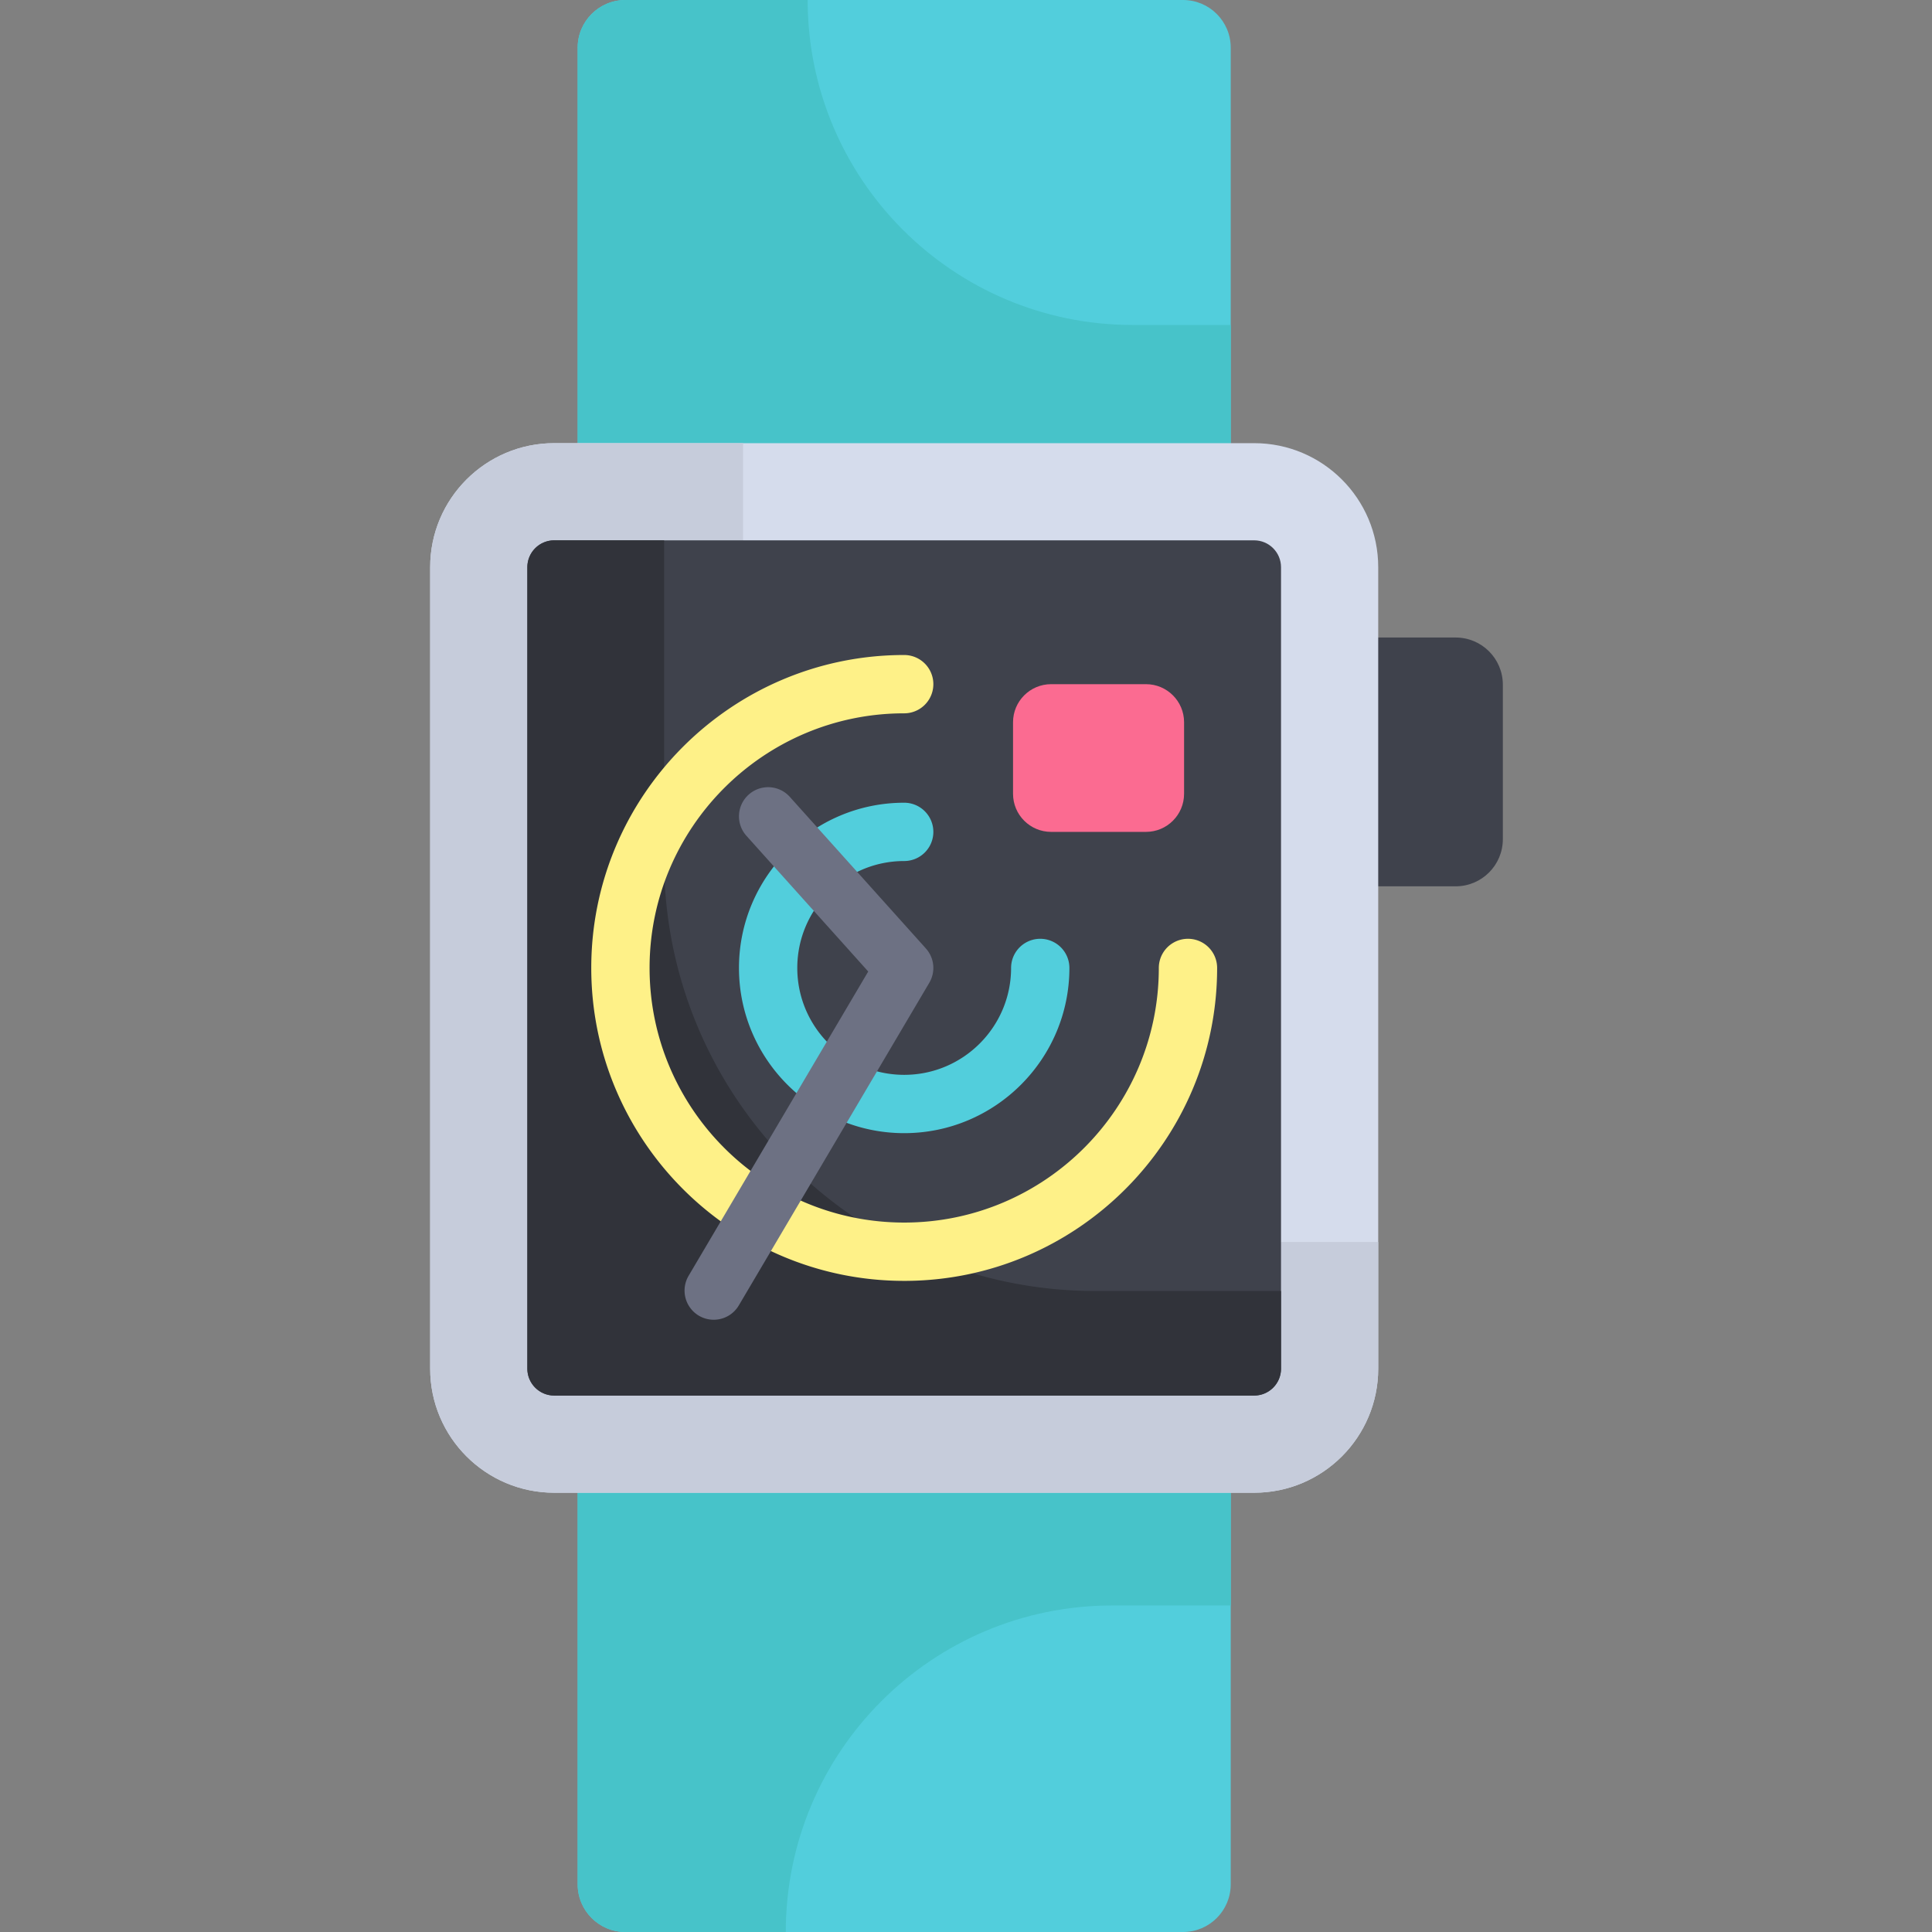 <svg height="512pt" viewBox="-114 0 512 512" width="512pt" xmlns="http://www.w3.org/2000/svg"><rect x="-114" y="0" width="512" height="512" fill="#808080" stroke="none"/><path d="M212.156 12.64v109.95H39.086V12.64C39.086 5.657 44.742 0 51.726 0h147.79c6.984 0 12.64 5.656 12.64 12.64zm0 0" fill="#52cedc"/><path d="M100.04 0H51.726c-6.985 0-12.641 5.66-12.641 12.64v109.95h173.07V86.12H186.16c-47.562 0-86.12-38.558-86.12-86.121zm0 0" fill="#47c3c9"/><path d="M212.156 390.438v108.921c0 6.985-5.656 12.641-12.64 12.641H51.726c-6.984 0-12.64-5.656-12.64-12.64V390.436zm0 0" fill="#52cedc"/><path d="M180.777 425.465h31.38v-35.027H39.085v108.921c0 6.98 5.656 12.641 12.64 12.641h42.516c0-47.793 38.742-86.535 86.535-86.535zm0 0" fill="#47c3c9"/><path d="M284.27 181.457v40.918c0 6.914-5.594 12.508-12.508 12.508h-29.73v-65.934h29.73c6.914 0 12.508 5.594 12.508 12.508zm0 0" fill="#3f424c"/><path d="M251.242 150.313v212.402c0 18.152-14.722 32.875-32.875 32.875H32.875C14.723 395.59 0 380.867 0 362.715V150.312c0-18.152 14.723-32.87 32.875-32.87h185.492c18.153 0 32.875 14.718 32.875 32.87zm0 0" fill="#d5dcec"/><path d="M115.8 329.145c-18.148 0-32.87-14.723-32.87-32.875V117.44H32.875C14.723 117.441 0 132.161 0 150.312v212.403c0 18.152 14.723 32.875 32.875 32.875h185.492c18.153 0 32.875-14.723 32.875-32.875v-33.57zm0 0" fill="#c6ccdb"/><path d="M225.484 150.313v212.402c0 3.926-3.191 7.12-7.117 7.12H32.875c-3.926 0-7.121-3.194-7.121-7.12V150.312c0-3.921 3.195-7.117 7.121-7.117h185.492c3.926 0 7.117 3.196 7.117 7.117zm0 0" fill="#3f424c"/><path d="M176.309 342.129C113.176 342.129 62 290.949 62 227.816v-84.62H32.875a7.12 7.12 0 0 0-7.121 7.116v212.403a7.12 7.12 0 0 0 7.121 7.12h185.492a7.12 7.12 0 0 0 7.117-7.12v-20.586zm0 0" fill="#31333a"/><path d="M125.621 339.445c-45.726 0-82.93-37.203-82.93-82.93s37.204-82.93 82.93-82.93a7.726 7.726 0 1 1 0 15.454c-37.207 0-67.476 30.27-67.476 67.477s30.27 67.476 67.476 67.476c37.207 0 67.477-30.27 67.477-67.476a7.726 7.726 0 1 1 15.453 0c0 45.726-37.203 82.93-82.93 82.93zm0 0" fill="#fef188"/><path d="M125.621 300.297c-24.144 0-43.785-19.64-43.785-43.781 0-24.145 19.64-43.786 43.785-43.786a7.726 7.726 0 1 1 0 15.453c-15.621 0-28.332 12.712-28.332 28.333s12.711 28.328 28.332 28.328 28.328-12.707 28.328-28.328a7.726 7.726 0 1 1 15.453 0c0 24.14-19.64 43.78-43.78 43.78zm0 0" fill="#52cedc"/><path d="M199.793 191.406v18.957c0 5.575-4.523 10.094-10.094 10.094h-25.137c-5.574 0-10.097-4.52-10.097-10.094v-18.957c0-5.57 4.523-10.094 10.097-10.094H189.7c5.57 0 10.094 4.524 10.094 10.094zm0 0" fill="#fb6b91"/><path d="M75.133 349.746a7.701 7.701 0 0 1-3.918-1.07 7.729 7.729 0 0 1-2.727-10.582l47.602-80.633L83.812 221.5a7.724 7.724 0 0 1 .59-10.91 7.724 7.724 0 0 1 10.91.59l36.06 40.175a7.728 7.728 0 0 1 .901 9.09l-50.48 85.504a7.714 7.714 0 0 1-6.66 3.797zm0 0" fill="#6d7183"/></svg>
